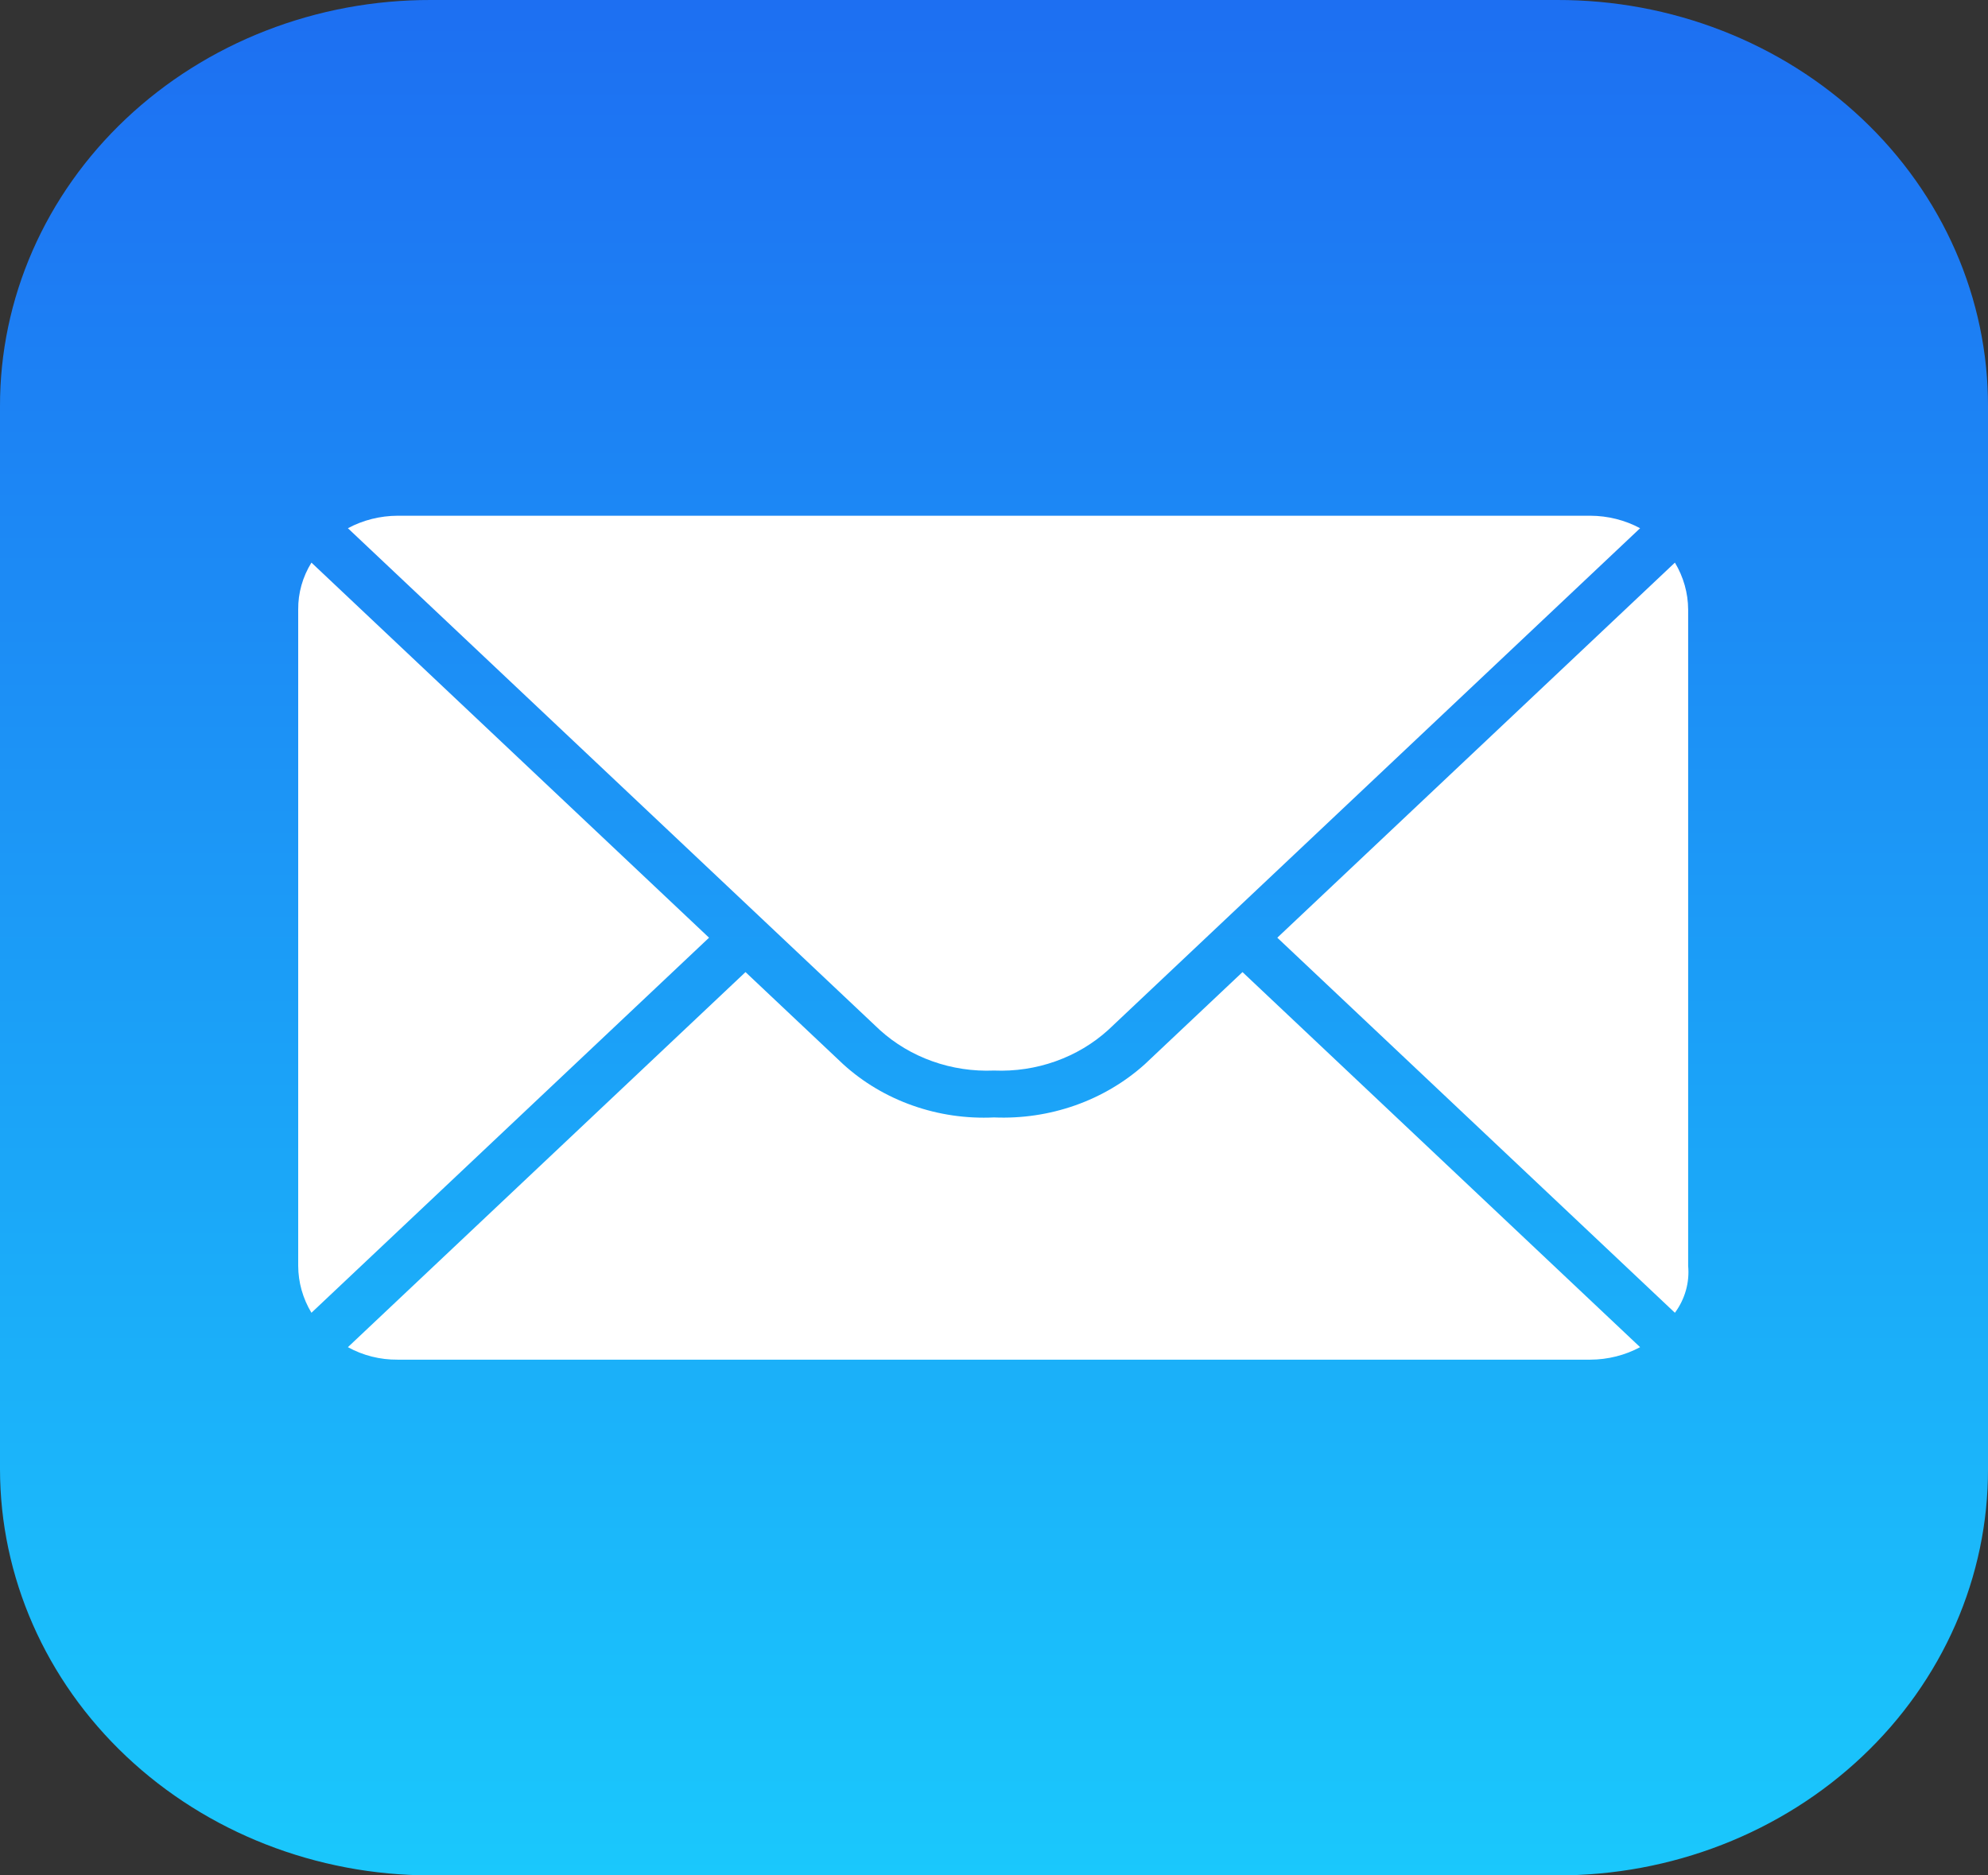 <svg width="53" height="50" viewBox="0 0 53 50" fill="none" xmlns="http://www.w3.org/2000/svg">
<rect x="0" y="0" width="53" height="50" fill="#333333" stroke="none"/>
<g clip-path="url(#clip0_152_14)">
<path fill-rule="evenodd" clip-rule="evenodd" d="M2.28748e-05 39.167V10.833C-0.003 9.41 0.292 8 0.868 6.684C1.444 5.369 2.29 4.173 3.357 3.167C4.424 2.16 5.691 1.362 7.085 0.819C8.48 0.275 9.975 -0.003 11.483 2.158e-05H41.517C43.026 -0.003 44.52 0.275 45.915 0.819C47.309 1.362 48.576 2.16 49.643 3.167C50.71 4.173 51.556 5.369 52.132 6.684C52.708 8 53.003 9.41 53 10.833V39.167C53.003 40.59 52.708 42 52.132 43.316C51.556 44.631 50.71 45.827 49.643 46.833C48.576 47.84 47.309 48.638 45.915 49.181C44.52 49.725 43.026 50.003 41.517 50H11.483C8.438 49.999 5.518 48.857 3.365 46.825C1.212 44.794 0.001 42.039 2.28748e-05 39.167Z" fill="url(#paint0_linear_152_14)"/>
<path fill-rule="evenodd" clip-rule="evenodd" d="M43.725 35.917C43.321 36.134 42.865 36.248 42.4 36.25H10.6C10.134 36.254 9.677 36.139 9.275 35.917L19.875 25.917L22.481 28.375C23.012 28.858 23.643 29.233 24.335 29.476C25.026 29.72 25.763 29.827 26.5 29.792C27.237 29.823 27.972 29.714 28.663 29.471C29.354 29.227 29.985 28.855 30.519 28.375L33.125 25.917L43.725 35.917ZM44.653 35L34.053 25L44.653 15C44.882 15.381 45.004 15.812 45.006 16.25V33.75C45.047 34.193 44.922 34.635 44.653 35ZM8.303 35C8.073 34.619 7.952 34.188 7.95 33.75V16.25C7.946 15.811 8.068 15.379 8.303 15L18.903 25L8.303 35ZM43.725 14.083L29.547 27.458C29.144 27.824 28.666 28.109 28.142 28.295C27.618 28.482 27.059 28.565 26.5 28.542C25.941 28.565 25.382 28.482 24.858 28.295C24.334 28.109 23.856 27.824 23.453 27.458L9.275 14.083C9.679 13.866 10.135 13.752 10.6 13.75H42.4C42.865 13.752 43.321 13.866 43.725 14.083Z" fill="white"/>
</g>
<defs>
<linearGradient id="paint0_linear_152_14" x1="26.5" y1="2.158e-05" x2="26.5" y2="50" gradientUnits="userSpaceOnUse">
<stop stop-color="#1D6FF2"/>
<stop offset="1" stop-color="#1AC8FC"/>
</linearGradient>
<clipPath id="clip0_152_14">
<rect width="53" height="50" fill="white"/>
</clipPath>
</defs>
</svg>
